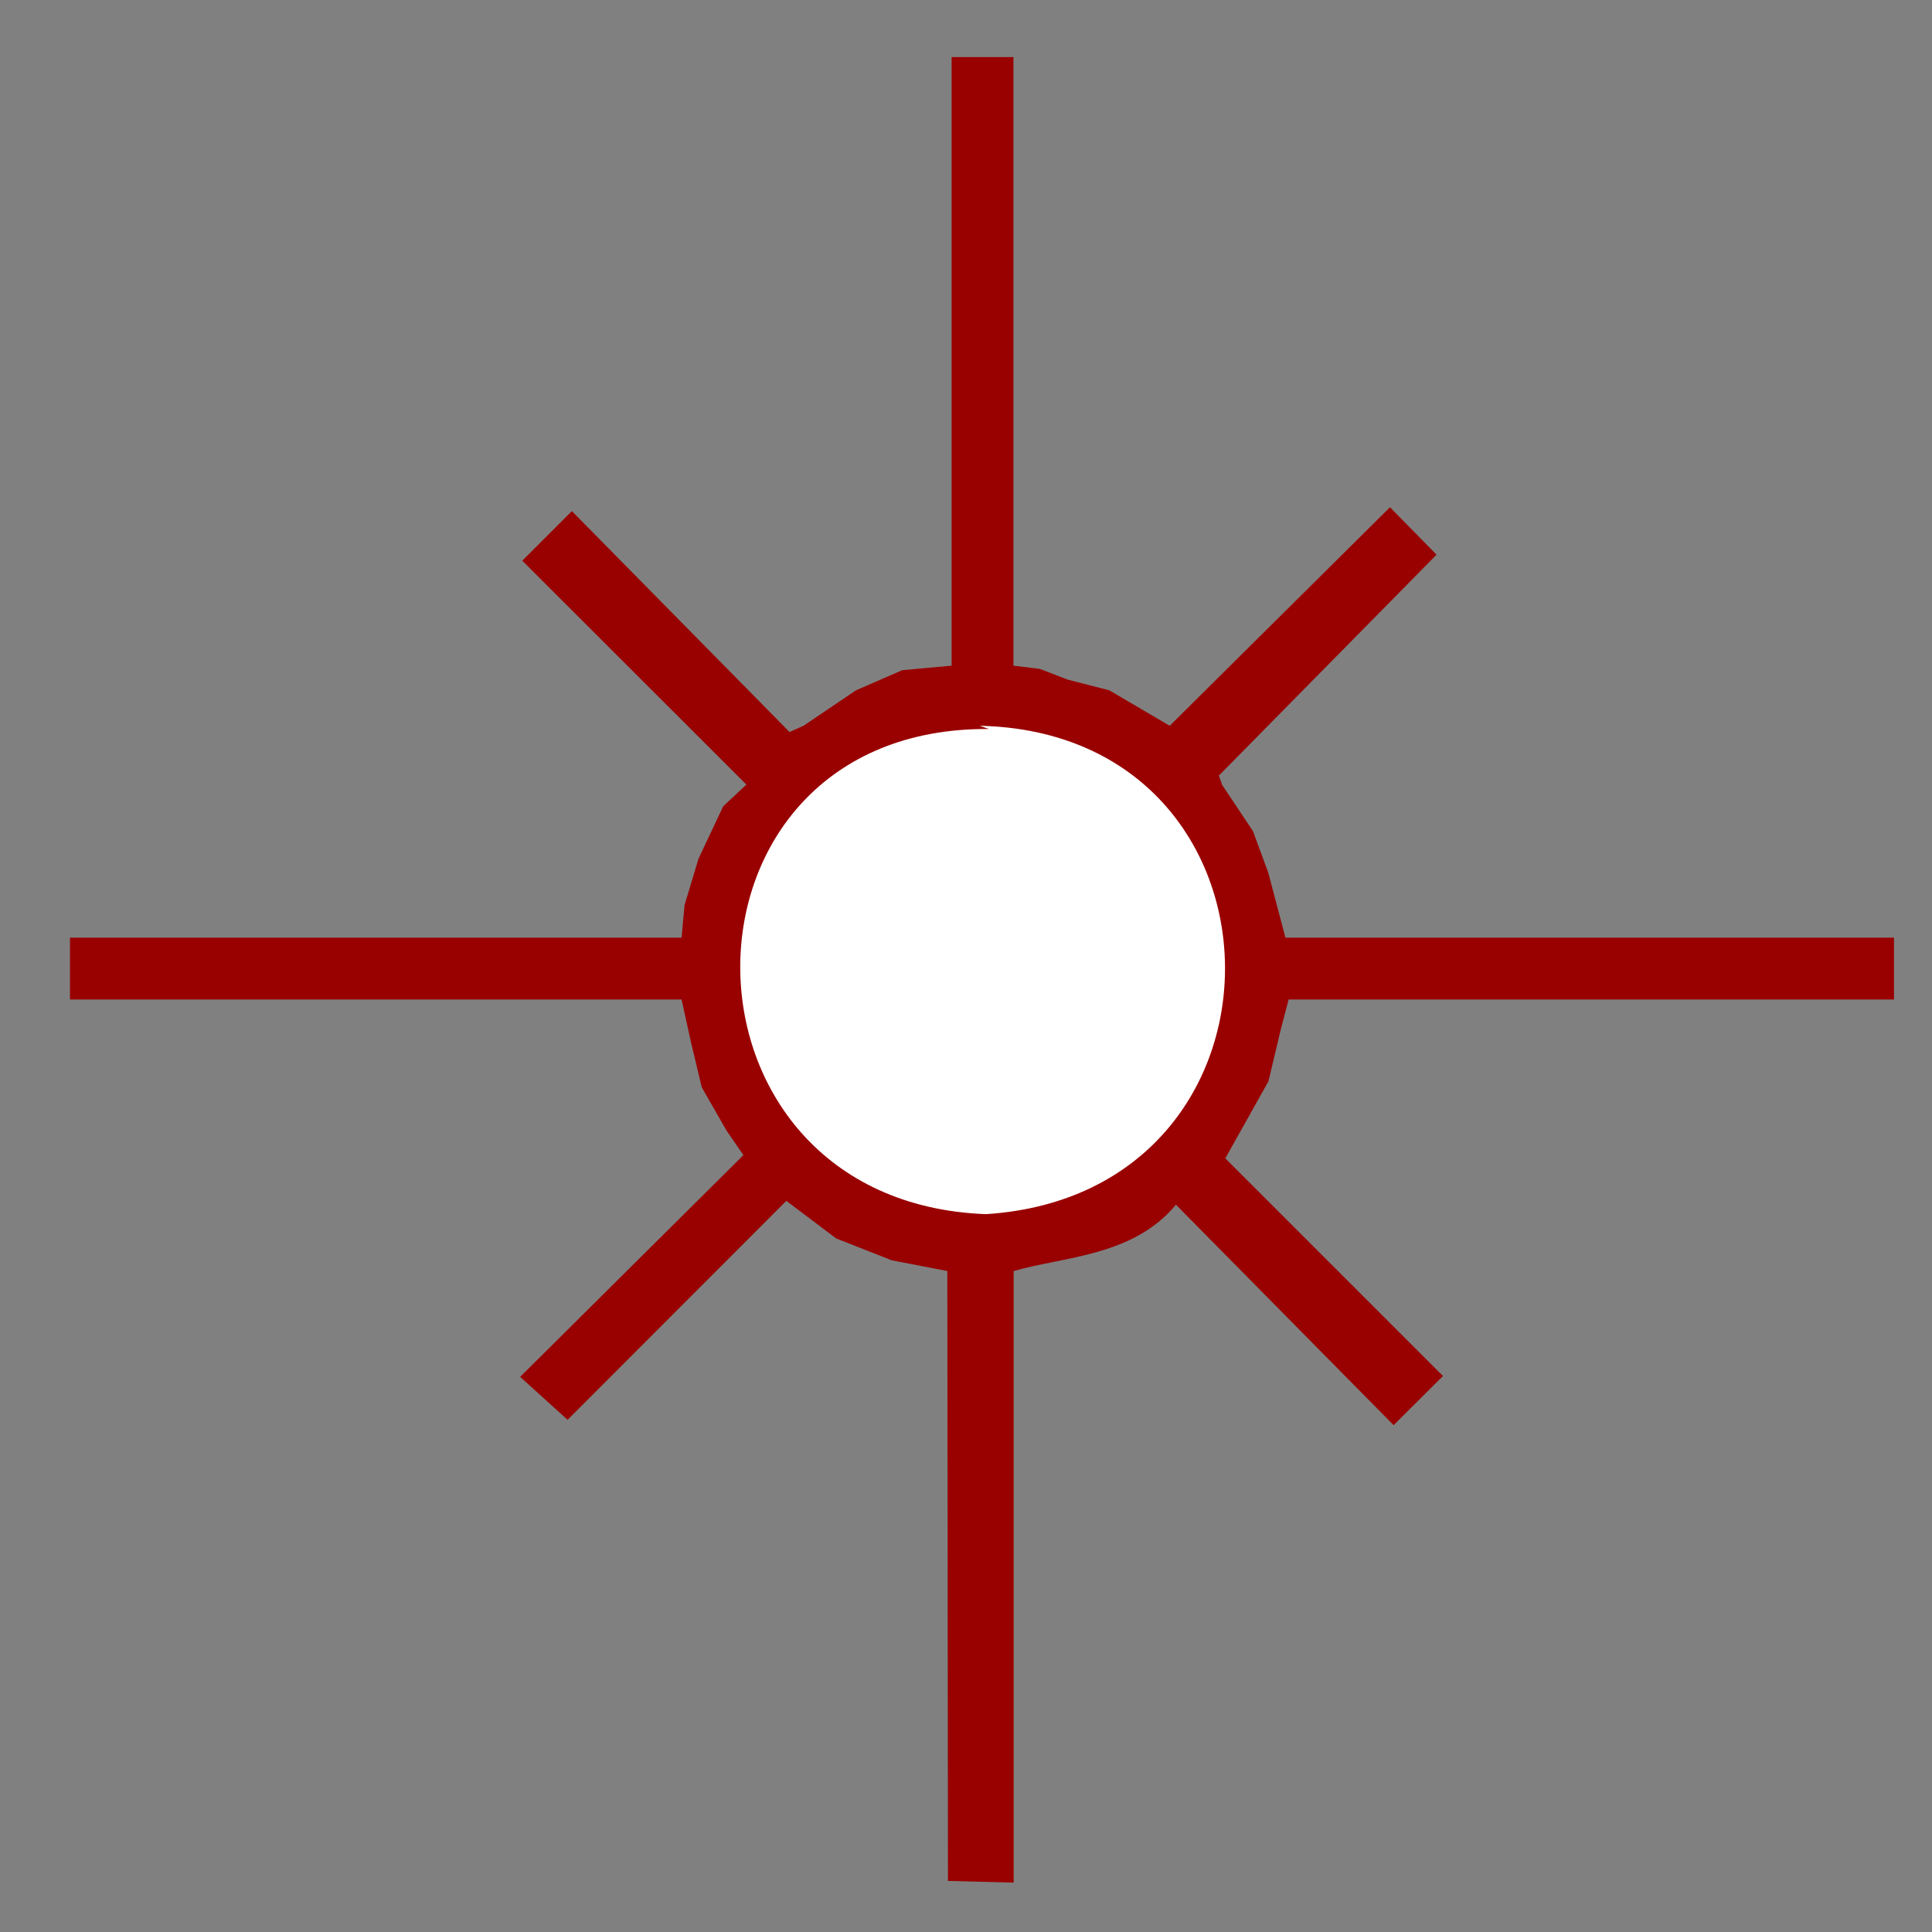 <?xml version="1.0" encoding="utf-8"?>
<!-- Generator: Adobe Illustrator 14.0.0, SVG Export Plug-In  -->
<!DOCTYPE svg PUBLIC "-//W3C//DTD SVG 1.1//EN" "http://www.w3.org/Graphics/SVG/1.1/DTD/svg11.dtd">
<svg version="1.1"
	 xmlns="http://www.w3.org/2000/svg" xmlns:xlink="http://www.w3.org/1999/xlink" xmlns:a="http://ns.adobe.com/AdobeSVGViewerExtensions/3.0/"
	 x="0px" y="0px" width="9px" height="9px" viewBox="-0.325 -0.266 9 9" enable-background="new -0.325 -0.266 9 9"
	 xml:space="preserve">
<rect x="-0.325" y="-0.266" width="9" height="9" fill="#808080" stroke="none"/>
<defs>
	<symbol  id="Deleted_Symbol" viewBox="-2.126 -2.126 4.252 4.252">
		<path d="M2.126,0.573v1.553h-1.56V1.543h-1.133v0.583h-1.56V0.573h0.592v-1.147h-0.592v-1.552h1.56v0.588h1.133v-0.588h1.56v1.552
			H1.528v1.147H2.126z M1.157-0.574H0.566v-0.588h-1.133v0.588h-0.597v1.147h0.597v0.594h1.133V0.573h0.591V-0.574z"/>
	</symbol>
	<symbol  id="Deleted_Symbol_1" viewBox="-0.835 -3.25 1.671 6.501">
		<polygon points="0.625,2.878 0.797,3.251 0.797,3.251 0.792,3.114 0.81,3.004 0.819,2.895 0.81,2.758 0.732,2.566 0.717,2.507 
			0.717,2.427 0.75,2.274 0.788,2.117 0.819,2.023 0.835,1.933 0.835,1.821 0.81,1.706 0.701,1.436 0.651,1.333 0.548,1.203 
			0.458,1.109 0.321,1.018 0.176,0.963 0.041,0.937 -0.029,0.933 -0.029,0.933 -0.041,1.134 -0.041,1.134 0.015,1.138 0.11,1.153 
			0.213,1.193 0.312,1.26 0.381,1.33 0.462,1.436 0.5,1.511 0.604,1.761 0.62,1.841 0.62,1.918 0.607,1.979 0.577,2.069 
			0.539,2.234 0.5,2.406 0.5,2.531 0.527,2.627 		"/>
		<polygon points="-0.029,0.933 -0.212,0.943 -0.327,0.966 -0.587,1.083 -0.689,1.163 -0.76,1.244 -0.804,1.324 -0.819,1.395 
			-0.835,1.48 -0.835,1.604 -0.78,1.781 -0.63,2.014 -0.474,2.214 -0.321,2.366 -0.187,2.526 -0.1,2.633 0.003,2.724 0.272,2.918 
			0.539,3.101 0.797,3.251 0.797,3.251 0.625,2.878 0.625,2.878 0.436,2.779 0.402,2.758 0.144,2.571 0.063,2.494 -0.014,2.406 
			-0.16,2.234 -0.306,2.091 -0.452,1.902 -0.582,1.701 -0.619,1.576 -0.619,1.501 -0.607,1.436 -0.598,1.391 -0.576,1.354 
			-0.533,1.306 -0.468,1.253 -0.256,1.159 -0.175,1.138 -0.041,1.134 -0.041,1.134 		"/>
		<path d="M-0.078-3.004c0.247,0,0.43-0.1,0.551-0.246v3.779l-0.26,0.243h-0.54l-0.261-0.243v-3.741
			C-0.467-3.089-0.301-3.004-0.078-3.004z"/>
	</symbol>
	<symbol  id="Volcano_x5F_4B180P001_2" viewBox="-4.249 -4.252 8.497 8.504">
		<path fill-rule="evenodd" clip-rule="evenodd" fill="#990000" d="M-0.158-4.244l0.306-0.008v2.849
			c0.235,0.068,0.556,0.068,0.756,0.309l1.014-1.027l0.23,0.229L1.134-0.878l0.201,0.359l0.058,0.244l0.036,0.137h2.82V0.15H1.414
			L1.334,0.453L1.263,0.646L1.119,0.862L1.104,0.905l1.014,1.029L1.901,2.155L0.875,1.137L0.594,1.302l-0.194,0.05L0.27,1.402
			L0.147,1.417v2.835h-0.288V1.417l-0.23-0.021l-0.216-0.094l-0.244-0.165l-0.065-0.029l-1.014,1.029l-0.231-0.231l1.044-1.043
			l-0.108-0.101l-0.115-0.244l-0.065-0.216L-1.399,0.15h-2.849v-0.288h2.849l0.044-0.2l0.05-0.209l0.115-0.201l0.079-0.115
			l-1.04-1.033l0.221-0.2l1.019,1.02l0.232-0.175l0.259-0.102l0.259-0.05L-0.158-4.244 M0.033,1.122
			c-1.541,0.012-1.544-2.203-0.014-2.26C1.524-1.041,1.493,1.104-0.01,1.137L0.033,1.122z"/>
	</symbol>
</defs>
<ellipse fill-rule="evenodd" clip-rule="evenodd" fill="#FFFFFF" cx="4.249" cy="4.246" rx="1.259" ry="1.238"/>
<use xlink:href="#Volcano_x5F_4B180P001_2"  width="8.497" height="8.504" x="-4.249" y="-4.252" transform="matrix(1 0 0 -1 4.249 4.252)" overflow="visible"/>
</svg>
